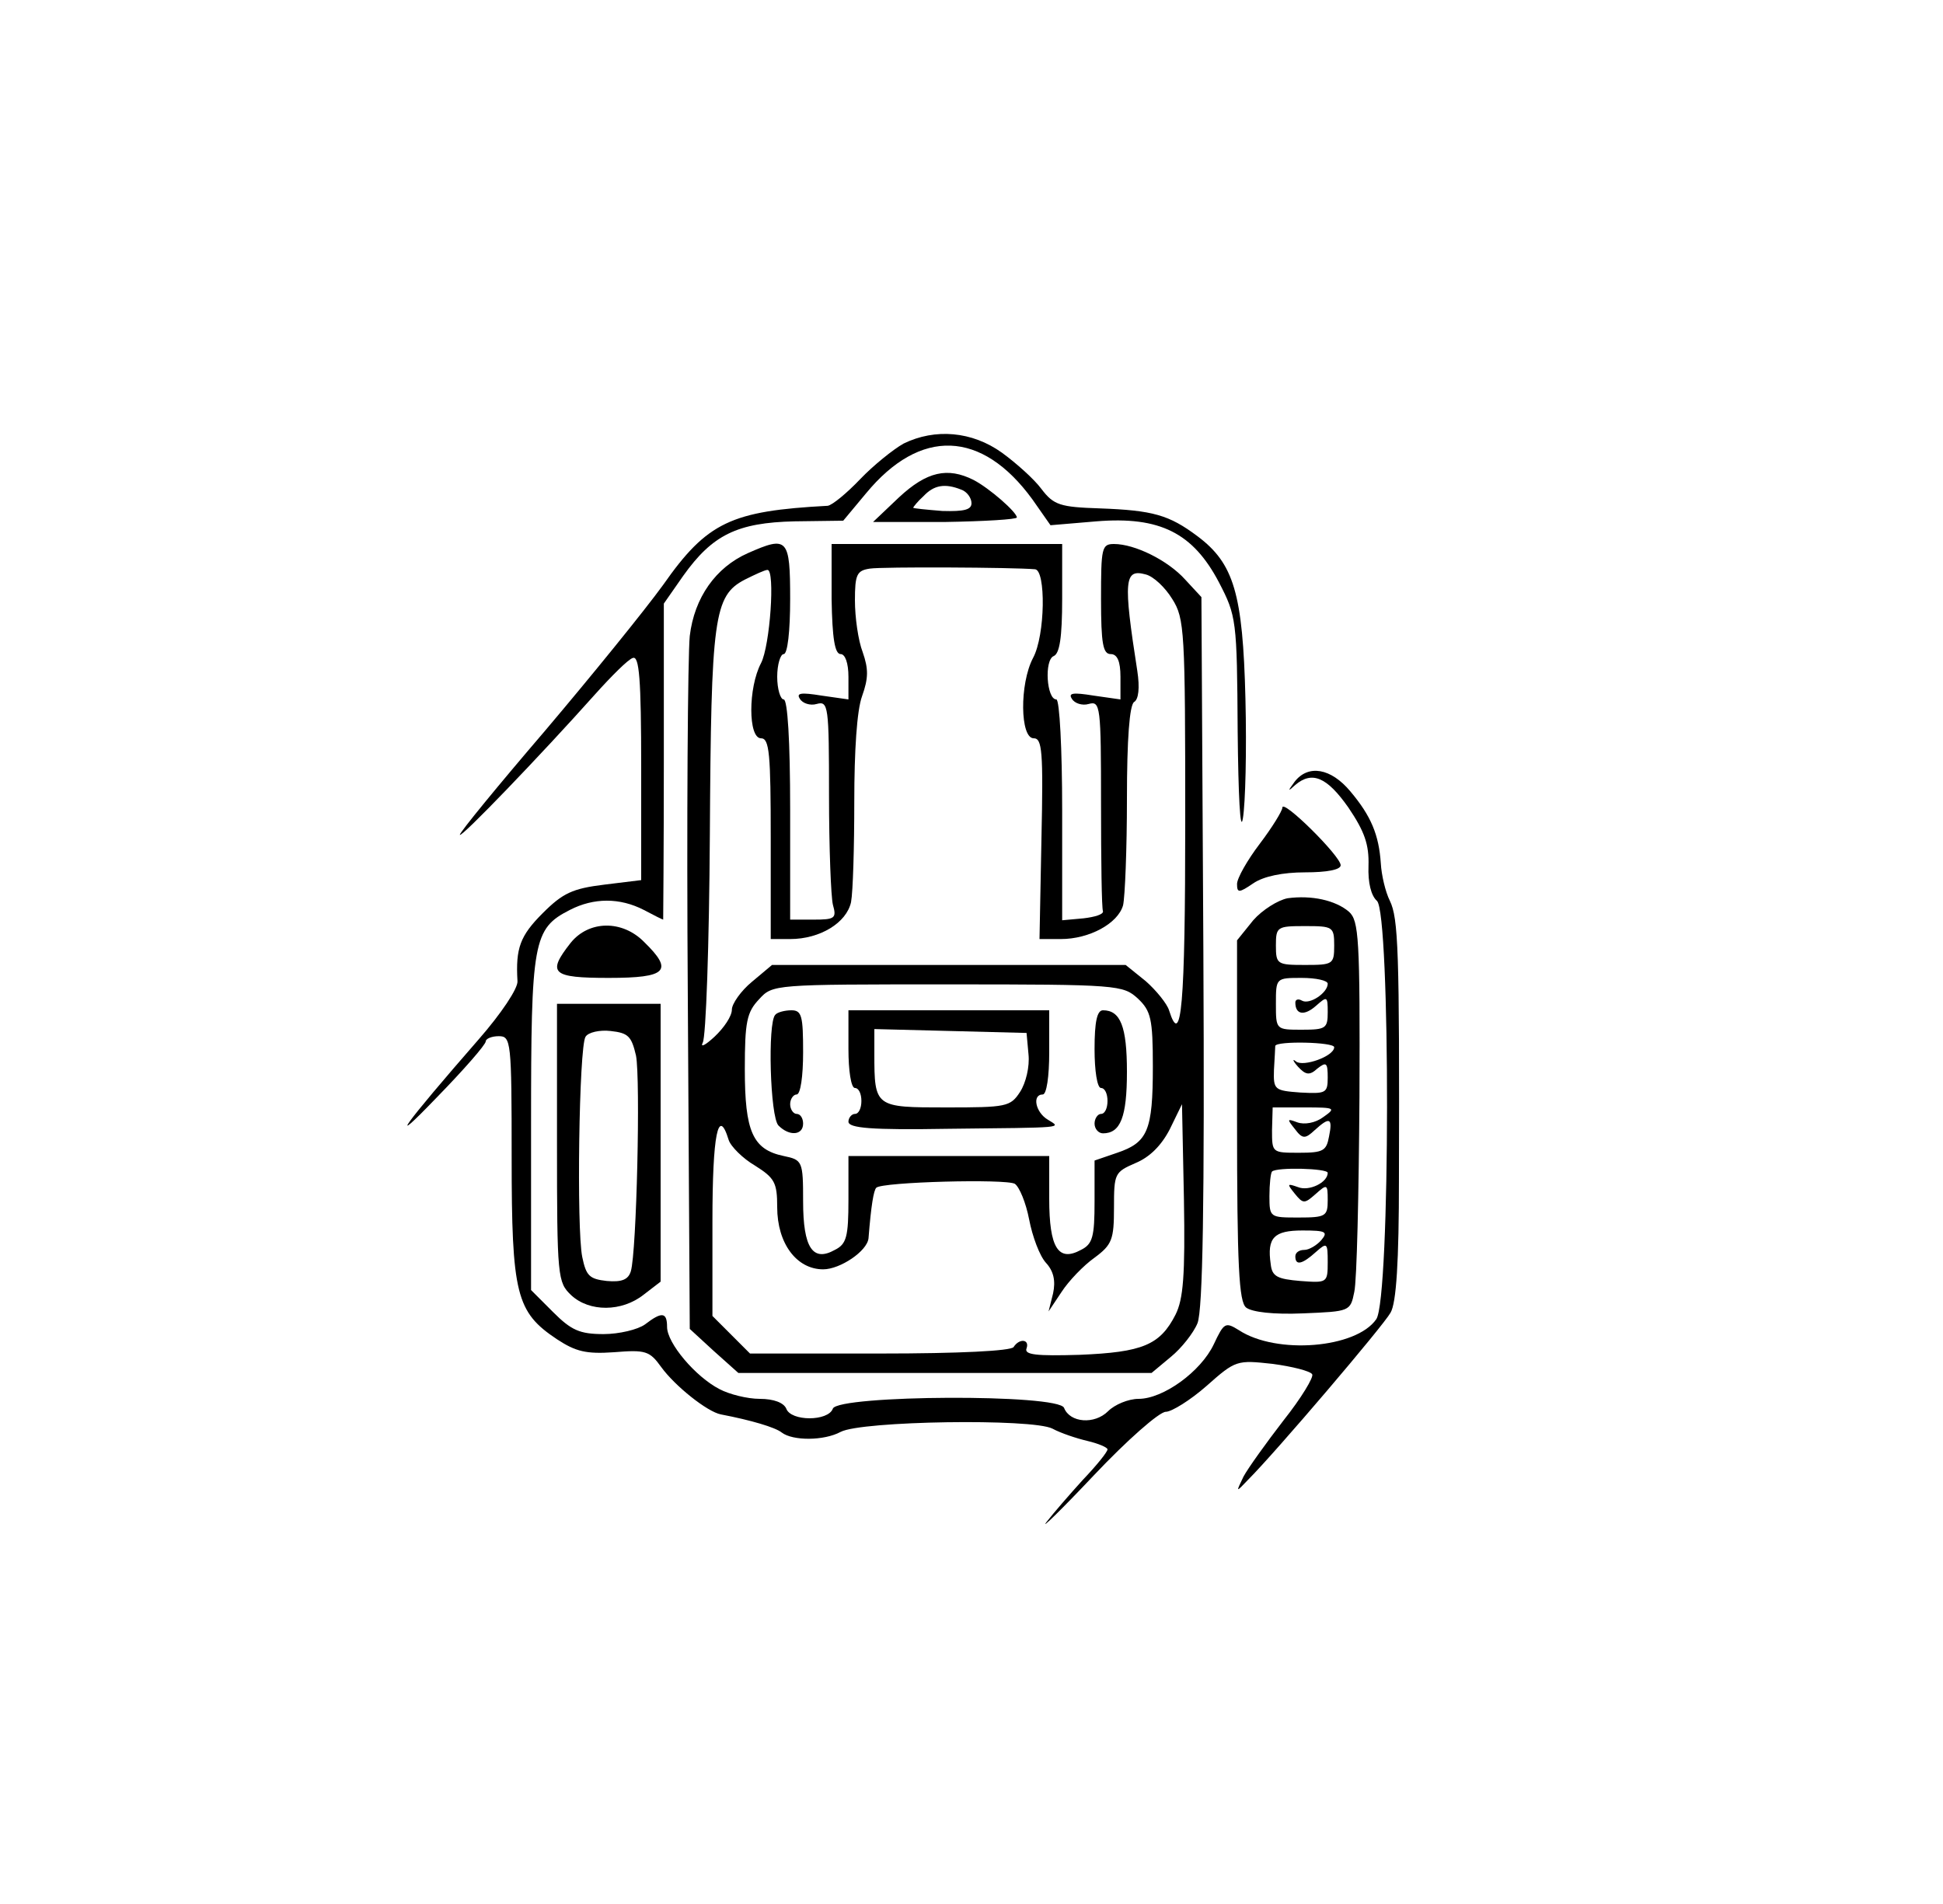<?xml version="1.0" standalone="no"?>
<!DOCTYPE svg PUBLIC "-//W3C//DTD SVG 20010904//EN"
 "http://www.w3.org/TR/2001/REC-SVG-20010904/DTD/svg10.dtd">
<svg version="1.0" xmlns="http://www.w3.org/2000/svg"
 width="300pt" height="294pt" viewBox="0 0 300 294"
 preserveAspectRatio="xMidYMid meet">
<g transform="translate(0,294) scale(0.1,-0.1)"
fill="#000000" stroke="none">
<path d="M1395 2255 c-16 -9 -47 -34 -67 -55 -21 -22 -43 -40 -50 -41 -149 -8
-186 -25 -254 -122 -29 -40 -111 -141 -183 -226 -72 -84 -131 -156 -131 -160
1 -6 125 123 208 216 26 29 52 55 59 57 10 4 13 -32 13 -169 l0 -174 -57 -7
c-49 -6 -64 -13 -95 -44 -35 -35 -42 -54 -39 -105 1 -11 -25 -50 -60 -90 -116
-133 -144 -172 -66 -91 43 44 77 83 77 88 0 4 9 8 20 8 19 0 20 -7 20 -187 0
-212 7 -239 70 -281 29 -19 45 -23 88 -20 49 4 55 2 73 -23 21 -29 71 -69 92
-73 47 -9 84 -20 94 -28 17 -13 65 -13 91 1 32 17 296 21 327 5 13 -7 37 -15
54 -19 17 -4 31 -10 31 -13 0 -4 -17 -25 -38 -47 -20 -22 -46 -52 -56 -65 -11
-14 23 19 73 72 51 54 101 98 111 98 9 0 38 18 63 40 45 40 47 40 102 34 30
-4 58 -11 61 -16 3 -4 -17 -37 -44 -71 -27 -35 -55 -74 -62 -87 -12 -25 -12
-25 7 -5 43 43 209 238 220 258 9 15 13 79 13 207 1 353 -1 402 -14 429 -7 14
-13 40 -14 58 -3 44 -15 73 -47 111 -30 36 -65 42 -86 15 -11 -15 -11 -16 1
-5 26 22 49 12 82 -35 25 -37 32 -57 31 -90 -1 -26 4 -46 13 -54 21 -18 21
-615 -1 -646 -31 -45 -154 -55 -212 -17 -21 13 -23 12 -39 -22 -20 -42 -78
-84 -116 -84 -16 0 -37 -9 -47 -19 -21 -21 -59 -18 -68 5 -8 22 -348 20 -357
-1 -7 -20 -65 -20 -72 0 -4 9 -19 15 -41 15 -19 0 -47 7 -62 15 -37 19 -81 71
-81 96 0 23 -8 24 -34 4 -11 -8 -40 -15 -64 -15 -37 0 -50 6 -78 34 l-34 34 0
256 c0 283 3 302 60 331 37 19 77 19 114 0 15 -8 29 -15 30 -15 0 0 1 110 1
244 l0 244 30 43 c45 63 83 82 172 84 l75 1 35 42 c84 102 179 98 257 -9 l28
-40 71 6 c98 8 149 -18 189 -94 27 -52 28 -58 29 -230 1 -100 4 -158 8 -135 4
23 6 106 4 185 -4 163 -18 209 -74 251 -44 33 -69 40 -151 43 -61 2 -71 5 -90
30 -11 15 -39 40 -61 56 -46 33 -103 38 -152 14z"/>
<path d="M1388 2172 l-40 -38 111 0 c61 1 111 4 111 7 0 8 -42 45 -67 58 -40
20 -72 13 -115 -27z m96 12 c9 -3 16 -13 16 -21 0 -10 -11 -13 -45 -12 -25 2
-45 4 -45 5 0 1 7 10 16 18 16 17 33 20 58 10z"/>
<path d="M1155 2086 c-50 -22 -83 -69 -90 -128 -3 -29 -5 -282 -3 -561 l3
-509 37 -34 38 -34 319 0 319 0 30 25 c16 13 35 37 41 52 8 21 11 179 9 575
l-3 546 -25 27 c-27 30 -78 55 -110 55 -19 0 -20 -6 -20 -85 0 -69 3 -85 15
-85 10 0 15 -11 15 -35 l0 -35 -42 6 c-31 5 -39 4 -33 -5 4 -7 16 -11 26 -8
18 5 19 -3 19 -154 0 -87 1 -162 3 -166 1 -5 -13 -9 -30 -11 l-33 -3 0 170 c0
94 -4 171 -9 171 -15 0 -19 61 -4 67 9 4 13 28 13 89 l0 84 -178 0 -178 0 0
-85 c1 -61 5 -85 14 -85 7 0 12 -14 12 -35 l0 -35 -42 6 c-31 5 -39 4 -33 -5
4 -7 16 -11 26 -8 18 5 19 -3 19 -141 0 -81 3 -157 6 -169 6 -21 3 -23 -30
-23 l-36 0 0 170 c0 107 -4 170 -10 170 -5 0 -10 16 -10 35 0 19 5 35 10 35 6
0 10 35 10 85 0 94 -4 98 -65 71z m443 -25 c17 -1 16 -102 -3 -137 -21 -40
-20 -124 1 -124 13 0 15 -19 12 -155 l-3 -155 33 0 c44 0 88 24 96 52 3 13 6
87 6 165 0 92 4 144 11 149 7 4 9 22 5 48 -22 141 -20 158 13 149 12 -3 30
-20 41 -38 19 -30 20 -49 20 -343 0 -286 -6 -352 -25 -292 -3 10 -20 31 -36
45 l-31 25 -273 0 -273 0 -31 -26 c-17 -14 -31 -34 -31 -43 0 -10 -12 -28 -27
-42 -14 -13 -22 -17 -18 -9 5 8 10 152 11 321 2 336 6 369 54 394 16 8 31 15
35 15 12 0 4 -117 -10 -144 -20 -38 -20 -116 0 -116 13 0 15 -24 15 -155 l0
-155 30 0 c46 0 87 25 94 57 3 16 5 85 5 155 0 79 4 141 12 163 10 28 10 42 1
68 -7 18 -12 54 -12 80 0 40 3 46 23 49 19 3 221 2 255 -1z m159 -663 c20 -19
23 -31 23 -105 0 -99 -8 -117 -55 -133 l-35 -12 0 -63 c0 -55 -3 -66 -21 -75
-35 -19 -49 3 -49 79 l0 66 -155 0 -155 0 0 -67 c0 -58 -3 -69 -21 -78 -34
-19 -49 3 -49 75 0 62 -1 64 -30 70 -48 10 -60 38 -60 134 0 73 3 88 22 108
21 23 22 23 292 23 263 0 270 -1 293 -22z m58 -488 c-24 -47 -51 -58 -148 -62
-67 -2 -86 0 -82 10 5 14 -11 16 -20 2 -4 -6 -84 -10 -206 -10 l-201 0 -29 29
-29 29 0 146 c0 135 9 178 25 126 3 -10 22 -29 41 -40 30 -19 34 -26 34 -64 0
-56 30 -96 71 -96 26 0 68 28 70 48 4 51 8 74 12 78 9 9 201 14 214 6 7 -5 17
-29 22 -55 5 -26 16 -56 26 -67 12 -13 15 -28 11 -47 l-7 -28 20 30 c11 17 34
41 51 53 27 20 30 28 30 77 0 53 1 55 33 69 22 9 40 27 53 52 l19 39 3 -147
c2 -118 -1 -154 -13 -178z"/>
<path d="M1197 1373 c-12 -12 -8 -158 5 -171 17 -17 38 -15 38 3 0 8 -4 15
-10 15 -5 0 -10 7 -10 15 0 8 5 15 10 15 6 0 10 28 10 65 0 56 -2 65 -18 65
-10 0 -22 -3 -25 -7z"/>
<path d="M1310 1320 c0 -33 4 -60 10 -60 6 0 10 -9 10 -20 0 -11 -4 -20 -10
-20 -5 0 -10 -6 -10 -12 0 -10 36 -13 153 -11 184 2 176 1 155 14 -19 11 -25
39 -8 39 6 0 10 28 10 65 l0 65 -155 0 -155 0 0 -60z m278 -8 c2 -19 -4 -44
-13 -58 -15 -23 -21 -24 -114 -24 -110 0 -111 0 -111 83 l0 38 118 -3 117 -3
3 -33z"/>
<path d="M1690 1320 c0 -33 4 -60 10 -60 6 0 10 -9 10 -20 0 -11 -4 -20 -10
-20 -5 0 -10 -7 -10 -15 0 -8 6 -15 13 -15 27 0 37 25 37 95 0 70 -10 95 -37
95 -9 0 -13 -17 -13 -60z"/>
<path d="M1980 1693 c0 -5 -16 -31 -35 -56 -19 -25 -35 -53 -35 -62 0 -14 3
-14 25 1 16 11 46 17 80 17 34 0 55 4 55 11 0 14 -90 103 -90 89z"/>
<path d="M1988 1553 c-15 -3 -39 -18 -53 -34 l-25 -31 0 -278 c0 -226 3 -280
14 -289 9 -7 42 -11 88 -9 72 3 73 3 79 33 4 17 7 152 8 301 1 246 -1 272 -16
286 -21 18 -58 26 -95 21z m72 -73 c0 -29 -2 -30 -45 -30 -43 0 -45 1 -45 30
0 29 2 30 45 30 43 0 45 -1 45 -30z m-10 -59 c0 -14 -28 -33 -40 -26 -5 3 -10
2 -10 -3 0 -19 14 -21 32 -5 17 15 18 15 18 -10 0 -25 -3 -27 -40 -27 -40 0
-40 0 -40 40 0 40 0 40 40 40 22 0 40 -4 40 -9z m10 -98 c0 -14 -48 -31 -59
-22 -6 5 -5 1 3 -8 12 -13 18 -14 30 -3 14 11 16 9 16 -14 0 -24 -3 -25 -42
-23 -40 3 -42 4 -41 35 1 18 2 34 2 37 2 8 91 6 91 -2z m-17 -108 c-12 -9 -29
-12 -40 -8 -16 6 -16 5 -4 -10 12 -16 16 -16 31 -2 23 21 28 19 22 -10 -4 -22
-9 -25 -46 -25 -42 0 -42 0 -42 35 l1 35 50 0 c47 0 48 -1 28 -15z m7 -86 c0
-15 -29 -29 -46 -22 -17 6 -17 5 -5 -10 13 -16 15 -16 32 -1 18 16 19 16 19
-9 0 -25 -3 -27 -45 -27 -44 0 -45 0 -45 33 0 19 2 36 4 38 7 7 86 5 86 -2z
m-10 -104 c-7 -8 -19 -15 -26 -15 -8 0 -14 -4 -14 -10 0 -15 11 -12 32 7 17
15 18 14 18 -16 0 -32 -1 -32 -42 -29 -36 3 -44 7 -46 26 -6 41 5 52 49 52 36
0 40 -2 29 -15z"/>
<path d="M881 1484 c-37 -47 -29 -54 59 -54 90 0 100 11 55 55 -34 35 -86 34
-114 -1z"/>
<path d="M860 1175 c0 -208 1 -215 22 -235 28 -26 78 -26 112 1 l26 20 0 215
0 214 -80 0 -80 0 0 -215z m122 135 c7 -37 1 -303 -8 -333 -4 -13 -14 -17 -37
-15 -27 3 -32 8 -38 37 -9 44 -5 324 5 340 4 7 22 11 39 9 27 -3 32 -8 39 -38z"/>
</g>
</svg>
